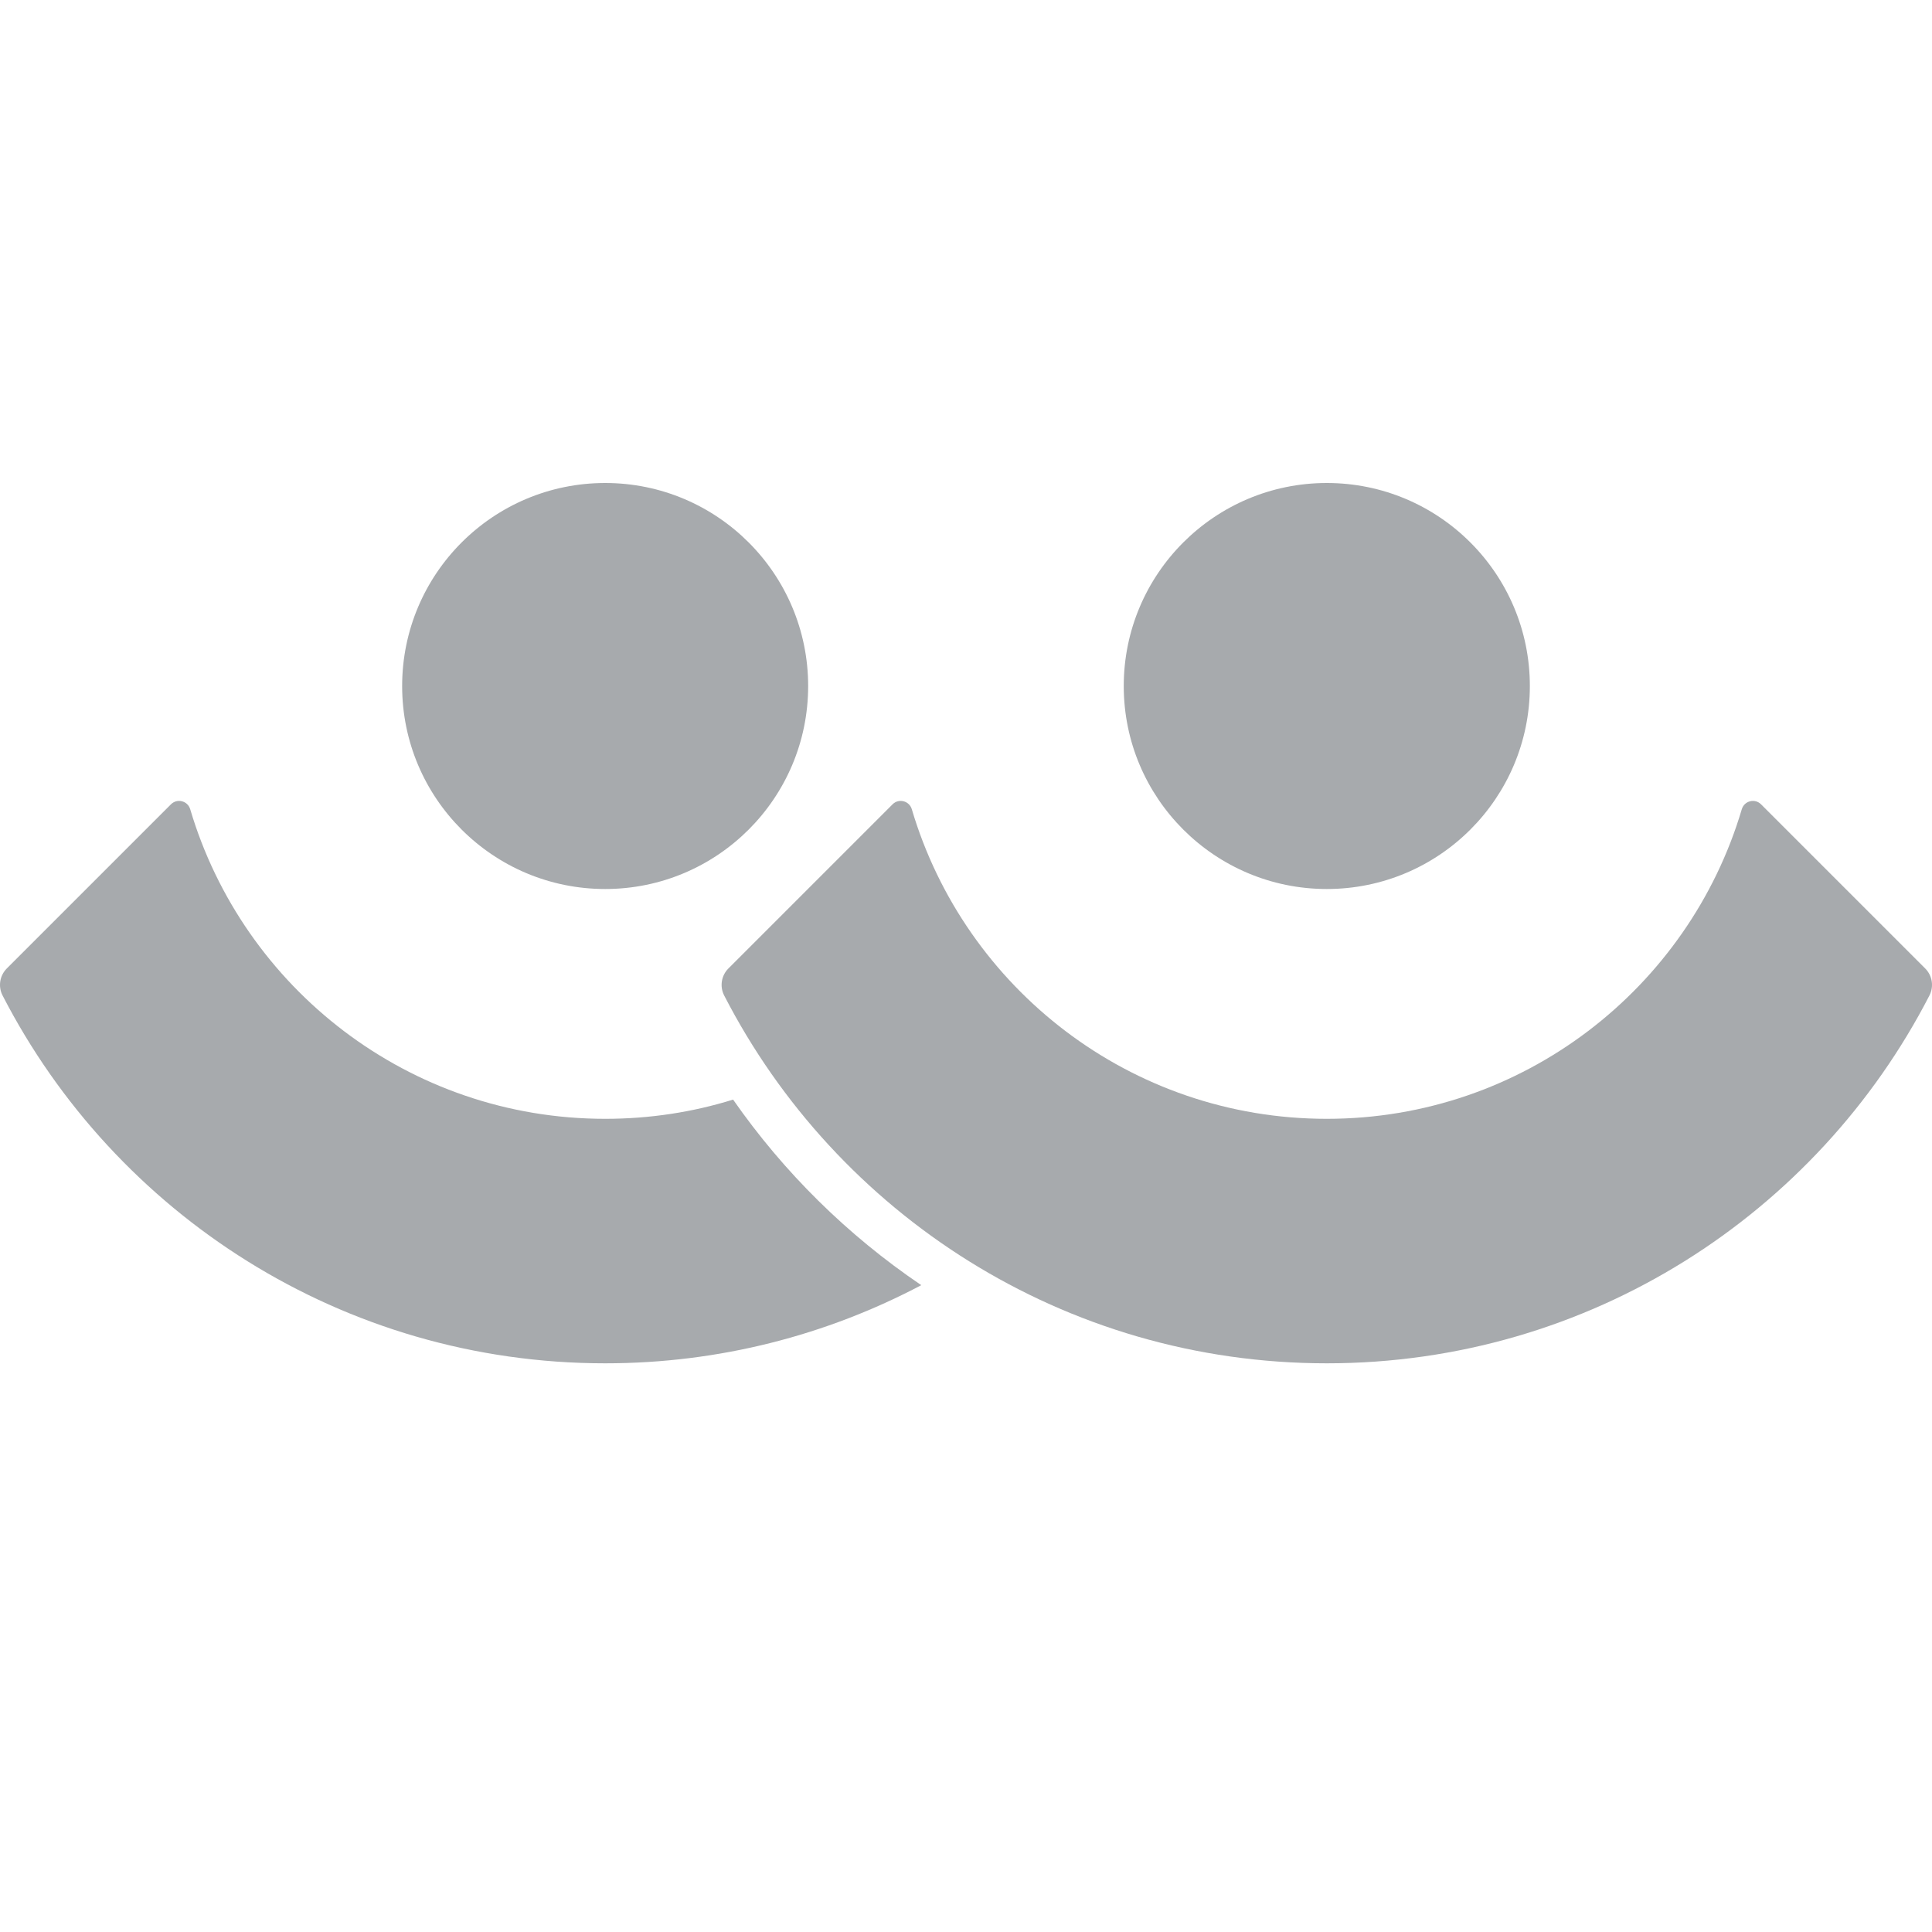<svg width="20" height="20" viewBox="0 0 20 20" fill="none" xmlns="http://www.w3.org/2000/svg">
<path d="M4.163 7.102C4.163 5.941 5.104 5 6.265 5C7.425 5 8.366 5.941 8.366 7.102C8.366 8.262 7.425 9.203 6.265 9.203C5.104 9.203 4.163 8.262 4.163 7.102ZM7.589 11.383C7.171 11.513 6.726 11.582 6.265 11.582C4.234 11.582 2.518 10.23 1.969 8.377C1.943 8.29 1.834 8.262 1.77 8.326L0.07 10.026C-0.003 10.099 -0.021 10.212 0.026 10.304C1.19 12.566 3.547 14.113 6.265 14.113C7.447 14.113 8.56 13.82 9.537 13.304C8.772 12.786 8.113 12.135 7.589 11.383Z" fill="#A7AAAD"/>
<path d="M11.633 7.102C11.633 5.941 12.575 5 13.735 5C14.896 5 15.837 5.941 15.837 7.102C15.837 8.262 14.896 9.203 13.735 9.203C12.575 9.203 11.633 8.262 11.633 7.102ZM18.23 8.326C18.166 8.262 18.057 8.29 18.031 8.377C17.482 10.23 15.766 11.582 13.735 11.582C11.703 11.582 9.988 10.23 9.439 8.377C9.413 8.29 9.304 8.262 9.24 8.326L7.54 10.026C7.467 10.099 7.449 10.212 7.496 10.304C8.659 12.566 11.016 14.113 13.735 14.113C16.453 14.113 18.81 12.566 19.974 10.304C20.021 10.212 20.003 10.099 19.93 10.026L18.23 8.326Z" fill="#A7AAAD"/>
</svg>
